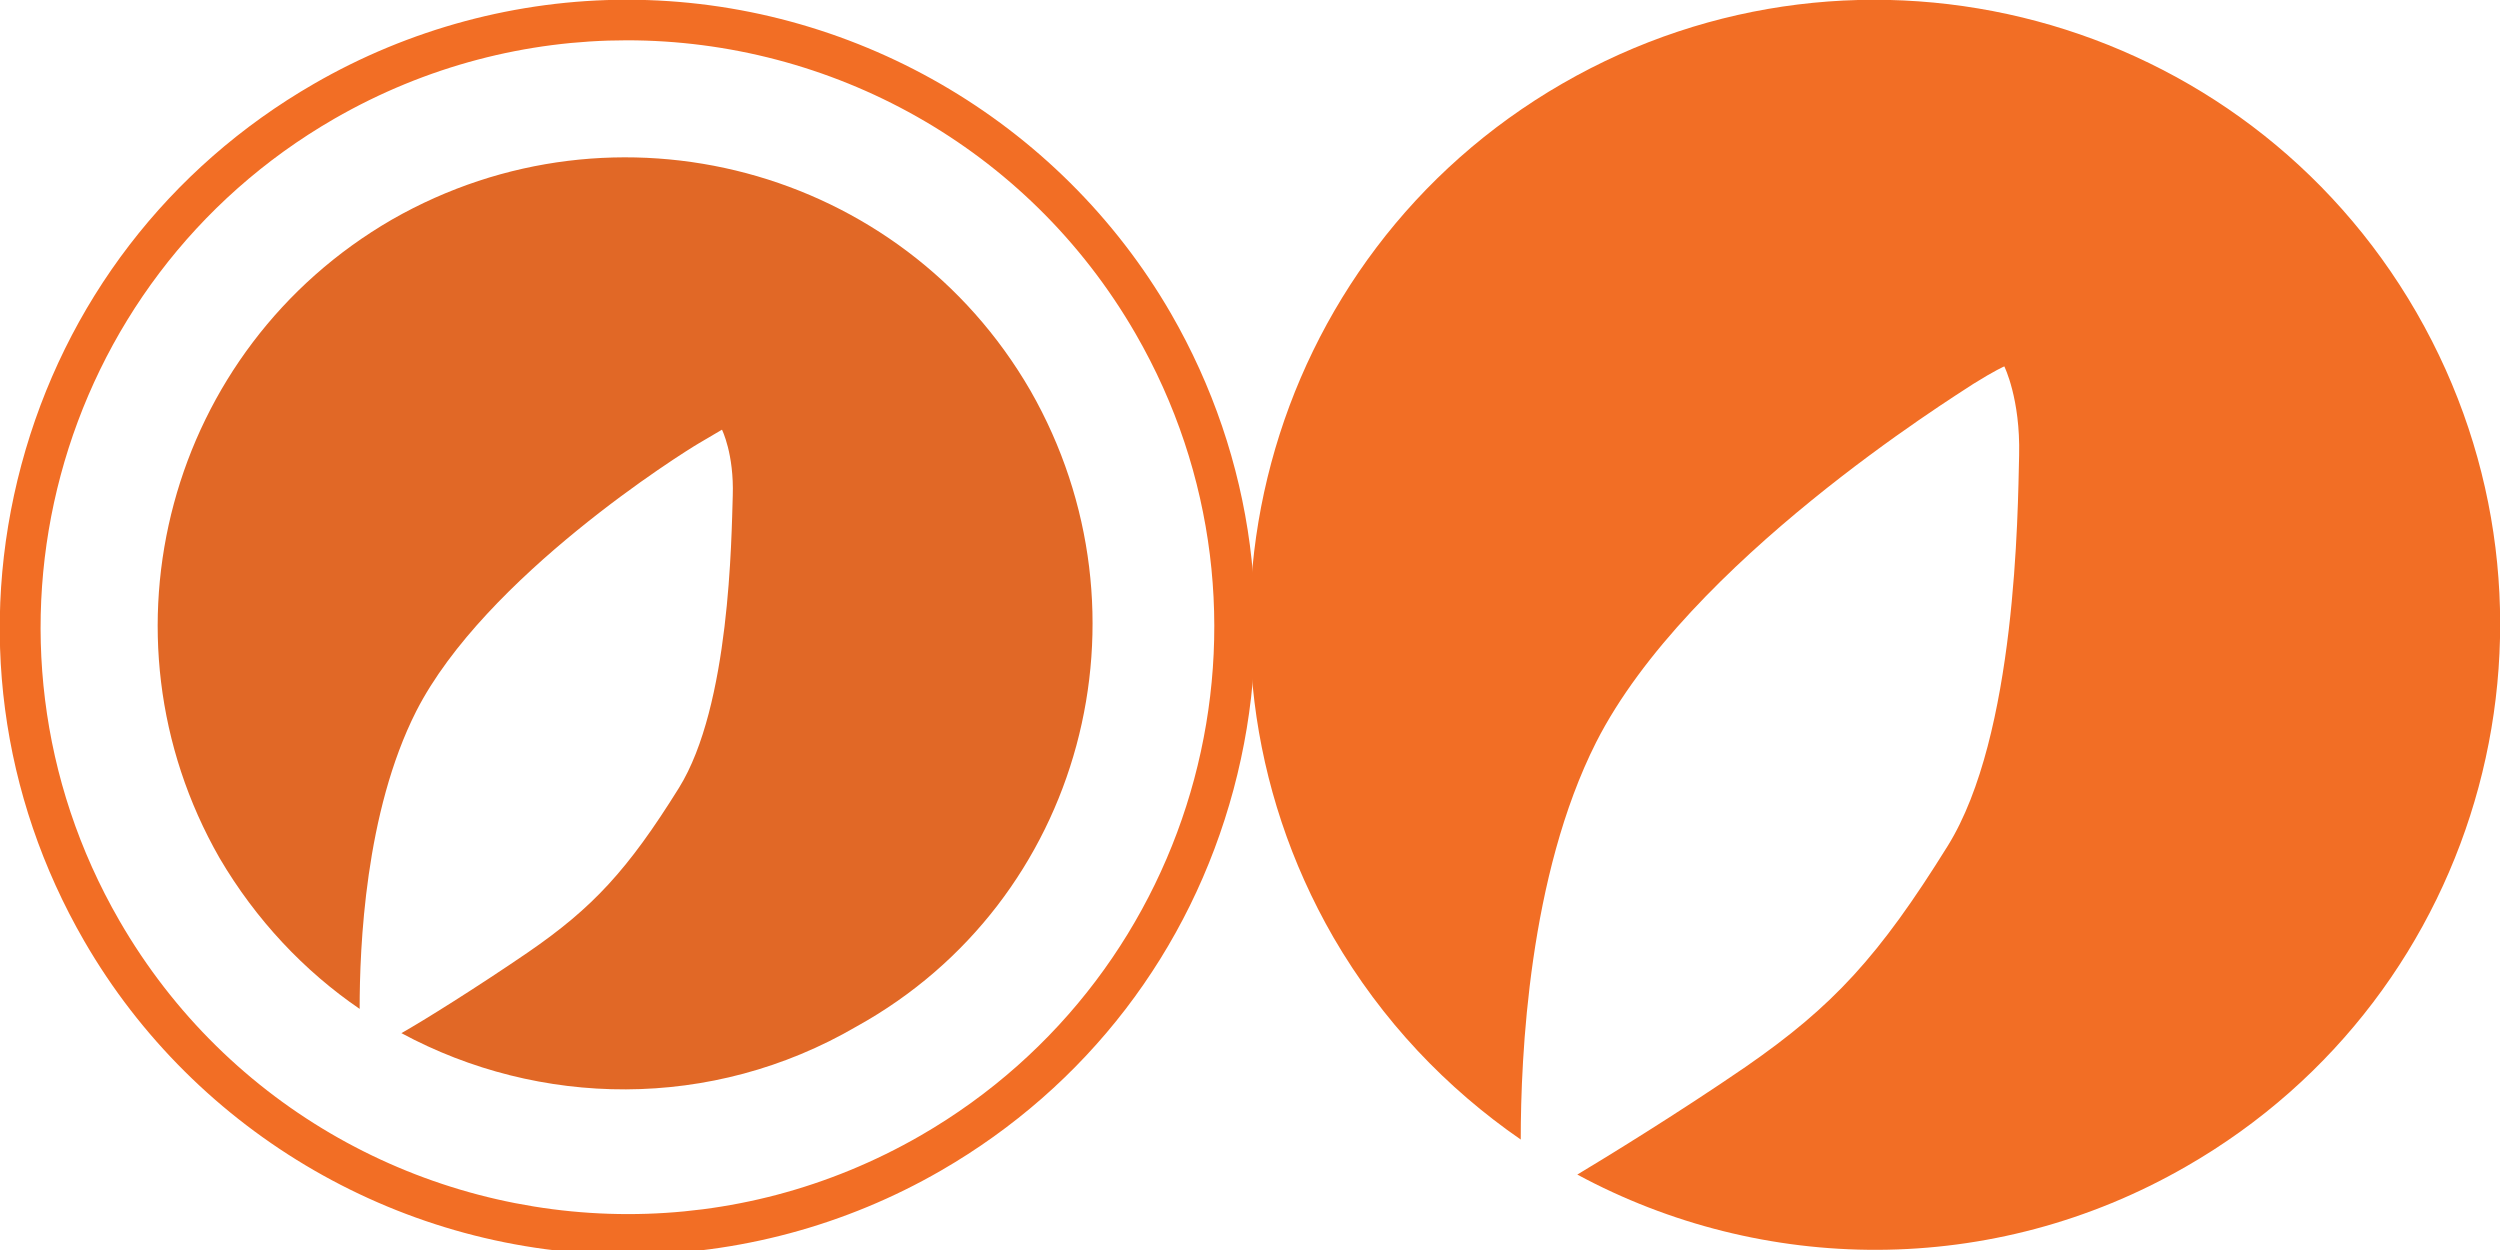 <?xml version="1.0" encoding="utf-8"?>
<!-- Generator: Adobe Illustrator 19.0.1, SVG Export Plug-In . SVG Version: 6.00 Build 0)  -->
<svg version="1.1" xmlns="http://www.w3.org/2000/svg" xmlns:xlink="http://www.w3.org/1999/xlink" x="0px" y="0px"
	 viewBox="0 0 185.6 92.8" style="enable-background:new 0 0 185.6 92.8;" xml:space="preserve">
<style type="text/css">
	.st0{fill:#2E3192;}
	.st1{fill:#FFFFFF;}
	.st2{fill:#F26E25;}
	.st3{fill:#6EA1D4;}
	.st4{fill:#7DC178;}
	.st5{fill:#CA2127;}
	.st6{fill:#E16826;}
	.st7{fill:#4B85C5;}
	.st8{fill:#5B955C;}
	.st9{fill:#9E1D21;}
</style>
<g id="Layer_1">
</g>
<g id="Layer_2">
</g>
<g id="Layer_3">
	<g>
		<g>
			<g id="g6226_6_" transform="matrix(0.091,0,0,0.091,5.073,5.04)">
				<g id="_x33_56._Play_6_">
					<g id="g6229_6_">
						<path id="path6231_5_" class="st2" d="M455.7-22.5c165.4,0,326.4,85.9,415,239.4c132.2,229,53.7,521.7-175.2,654
							c-75.4,43.5-157.7,64.2-238.9,64.2c-165.4,0-326.4-85.9-415-239.5c-132.2-229-53.8-521.8,175.2-654
							C292.1-1.8,374.4-22.5,455.7-22.5 M455.7-55.6c-89.3,0-177.7,23.7-255.5,68.7C81.8,81.4-2.9,191.8-38.3,323.8
							c-35.4,132.1-17.2,270,51.2,388.4c91.2,157.9,261.2,256,443.7,256c89.3,0,177.7-23.7,255.5-68.7
							c118.4-68.4,203.1-178.8,238.5-310.8c35.4-132.1,17.2-270-51.1-388.4C808.2,42.5,638.2-55.6,455.7-55.6L455.7-55.6z"/>
					</g>
				</g>
			</g>
			<path class="st6" d="M76.5,29C66.9,12.4,45.7,6.8,29.1,16.3C12.5,25.9,6.8,47.1,16.3,63.7c2.7,4.6,6.3,8.4,10.4,11.2
				c0-4.6,0.4-14.6,4.2-22.1c5.1-10,19.8-19.2,21-19.9s1.7-1,1.7-1s0.9,1.8,0.8,4.9s-0.2,15.6-4,21.7c-3.8,6.1-6.4,8.9-11.2,12.2
				c-3.8,2.6-7.8,5.1-9.4,6c10.2,5.5,23,5.8,33.8-0.5C80.4,66.9,86,45.6,76.5,29z"/>
		</g>
		<path class="st2" d="M179.4,23.2C166.6,1,138.2-6.6,116,6.2C93.8,19,86.2,47.4,99,69.6c3.6,6.2,8.4,11.2,13.9,15
			c0-6.2,0.6-19.6,5.6-29.5c6.8-13.4,26.5-25.6,28-26.6c1.6-1,2.3-1.3,2.3-1.3s1.2,2.4,1.1,6.6s-0.2,20.8-5.3,29
			c-5.1,8.2-8.5,11.9-15,16.4c-5.1,3.5-10.5,6.8-12.5,8c13.7,7.4,30.8,7.7,45.2-0.6C184.6,73.8,192.2,45.4,179.4,23.2z"/>
	</g>
</g>
</svg>
